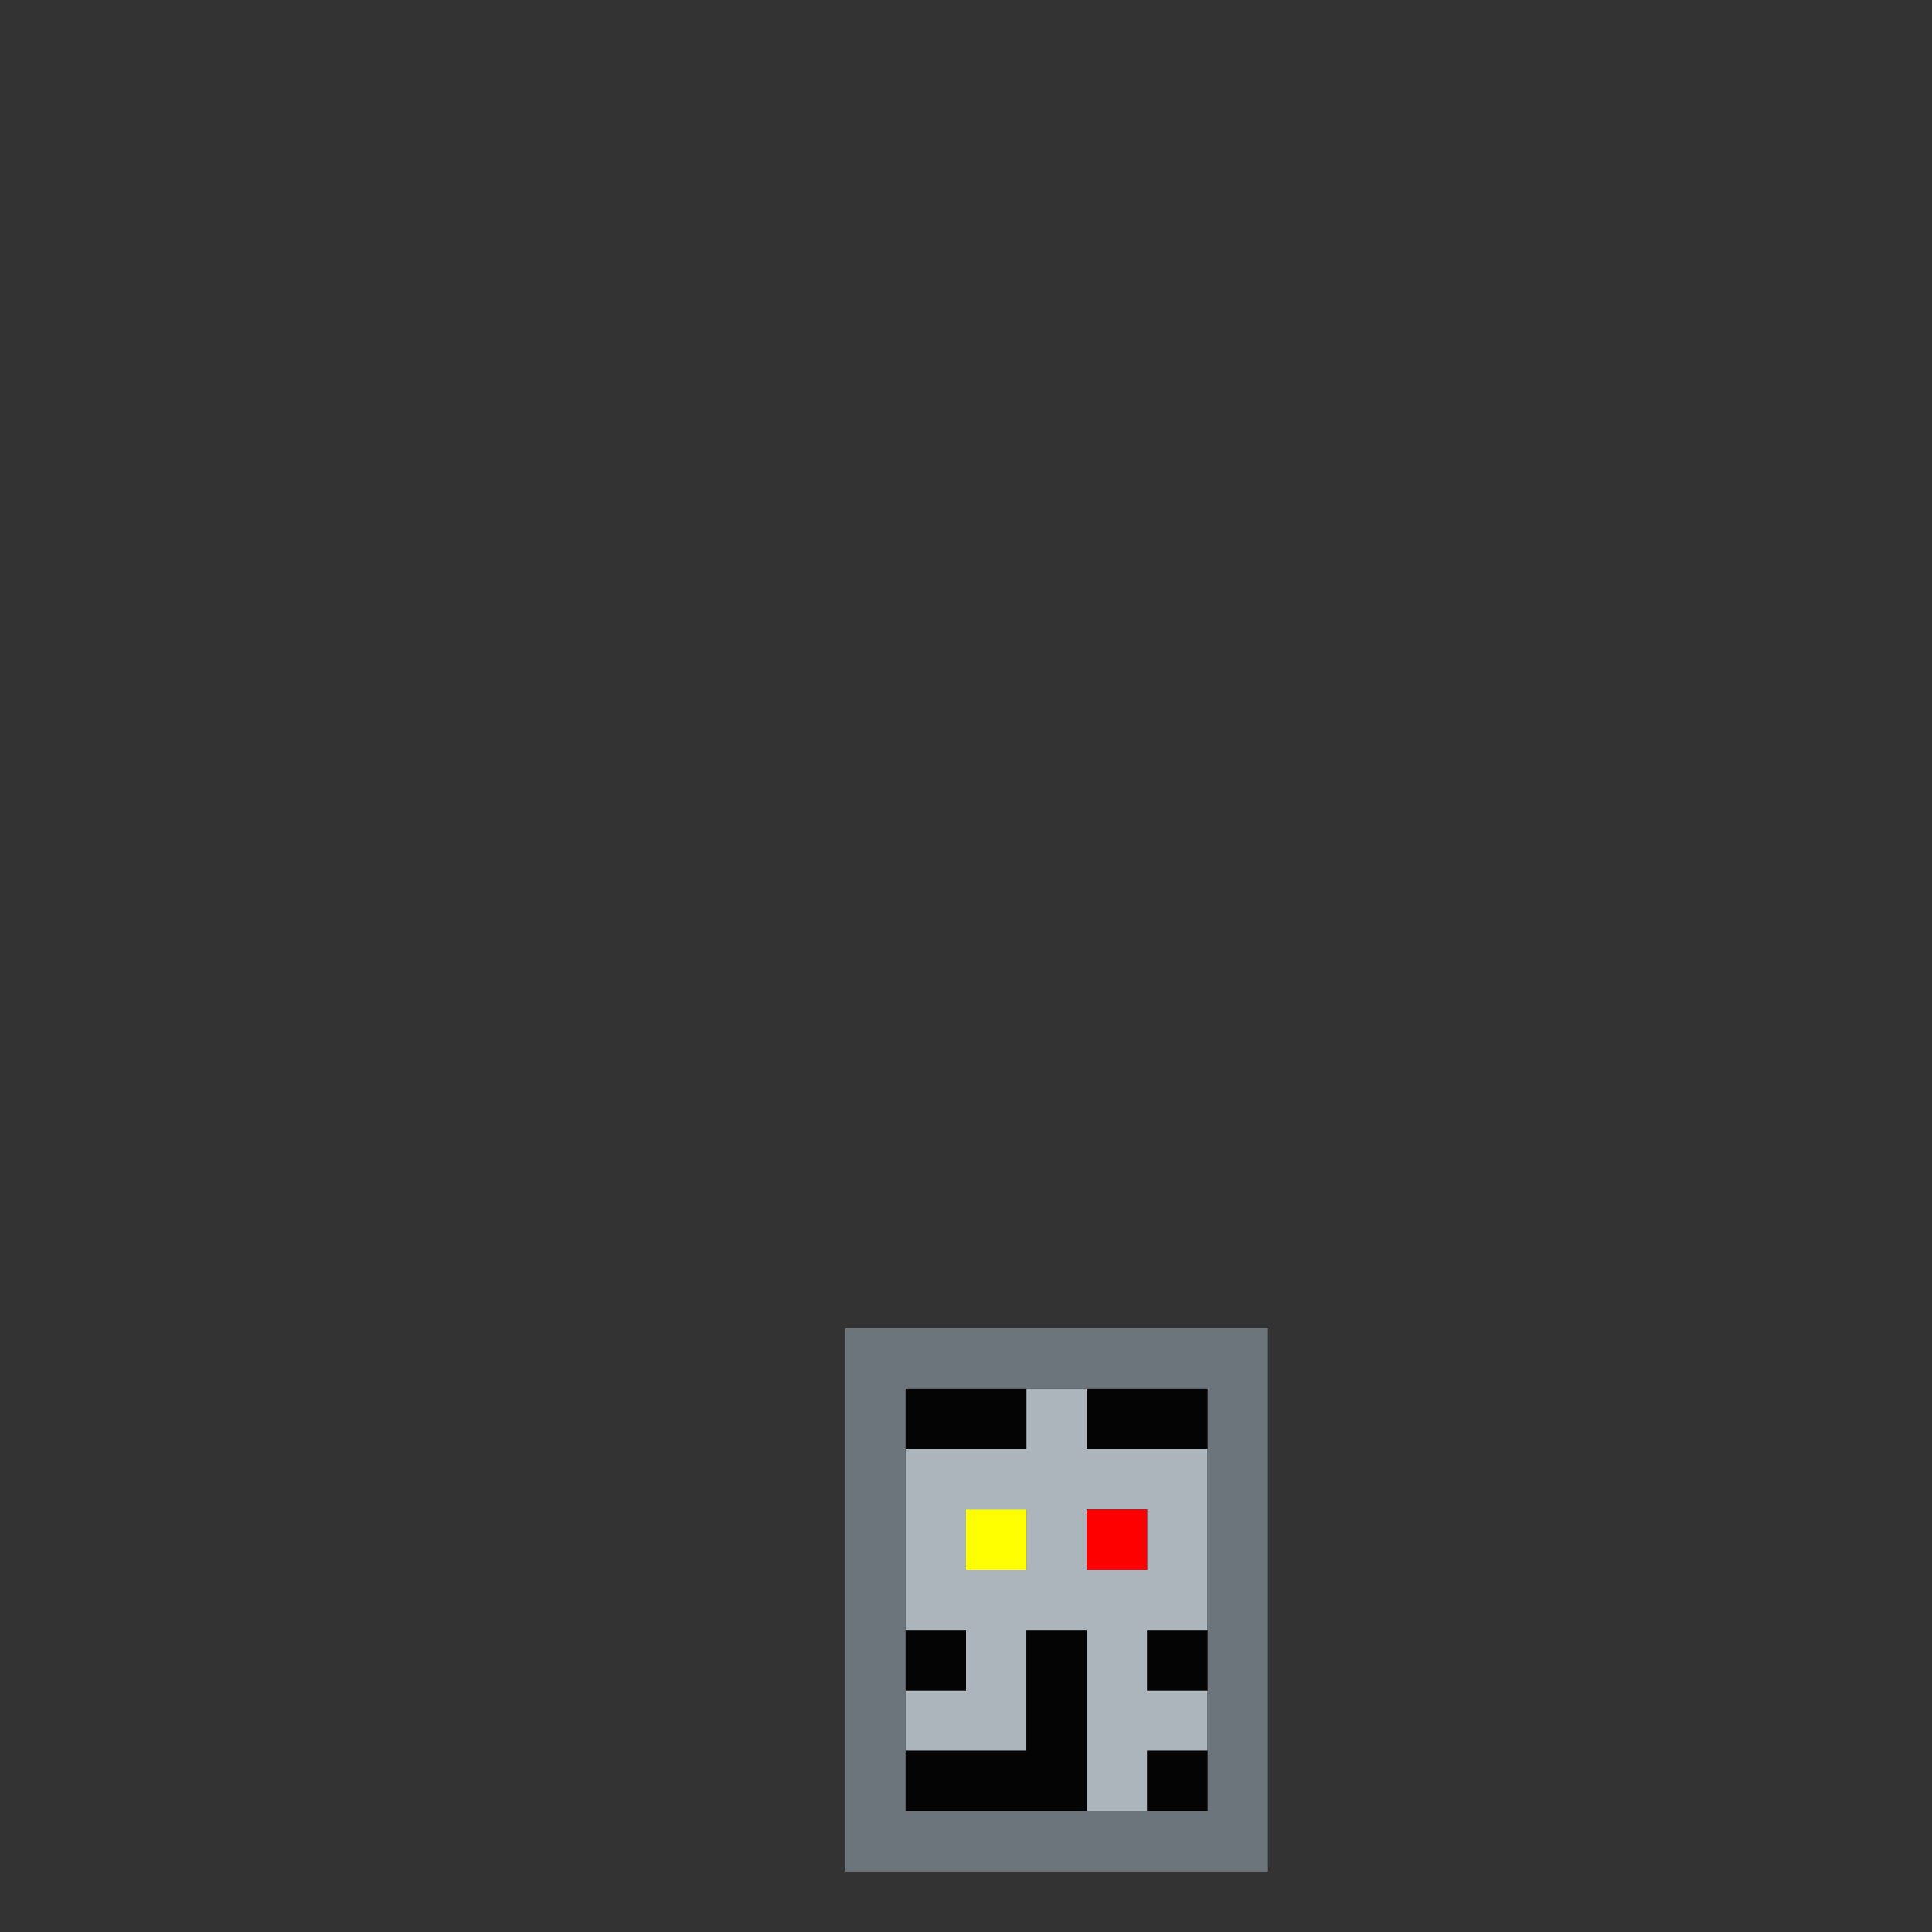 <svg id="svg" version="1.1" xmlns="http://www.w3.org/2000/svg" xmlns:xlink="http://www.w3.org/1999/xlink" width="400" height="400" viewBox="0, 0, 400,400"><rect x="0" y="0" width="400" height="400" fill="#333333" stroke="none"/><g id="svgg"><path id="path0" d="M212.500 293.750 L 212.500 300.000 200.000 300.000 L 187.500 300.000 187.500 318.750 L 187.500 337.500 193.750 337.500 L 200.000 337.500 200.000 343.750 L 200.000 350.000 193.750 350.000 L 187.500 350.000 187.500 356.250 L 187.500 362.500 200.000 362.500 L 212.500 362.500 212.500 350.000 L 212.500 337.500 218.750 337.500 L 225.000 337.500 225.000 356.250 L 225.000 375.000 231.250 375.000 L 237.500 375.000 237.500 368.750 L 237.500 362.500 243.750 362.500 L 250.000 362.500 250.000 356.250 L 250.000 350.000 243.750 350.000 L 237.500 350.000 237.500 343.750 L 237.500 337.500 243.750 337.500 L 250.000 337.500 250.000 318.750 L 250.000 300.000 237.500 300.000 L 225.000 300.000 225.000 293.750 L 225.000 287.500 218.750 287.500 L 212.500 287.500 212.500 293.750 M212.500 318.750 L 212.500 325.000 206.250 325.000 L 200.000 325.000 200.000 318.750 L 200.000 312.500 206.250 312.500 L 212.500 312.500 212.500 318.750 M237.500 318.750 L 237.500 325.000 231.250 325.000 L 225.000 325.000 225.000 318.750 L 225.000 312.500 231.250 312.500 L 237.500 312.500 237.500 318.750 " stroke="none" fill="#acb4bc" fill-rule="evenodd"></path><path id="path1" d="M175.000 331.250 L 175.000 387.500 218.750 387.500 L 262.500 387.500 262.500 331.250 L 262.500 275.000 218.750 275.000 L 175.000 275.000 175.000 331.250 M250.000 331.250 L 250.000 375.000 218.750 375.000 L 187.500 375.000 187.500 331.250 L 187.500 287.500 218.750 287.500 L 250.000 287.500 250.000 331.250 " stroke="none" fill="#6c747c" fill-rule="evenodd"></path><path id="path2" d="M187.500 293.750 L 187.500 300.000 200.000 300.000 L 212.500 300.000 212.500 293.750 L 212.500 287.500 200.000 287.500 L 187.500 287.500 187.500 293.750 M225.000 293.750 L 225.000 300.000 237.500 300.000 L 250.000 300.000 250.000 293.750 L 250.000 287.500 237.500 287.500 L 225.000 287.500 225.000 293.750 M187.500 343.750 L 187.500 350.000 193.750 350.000 L 200.000 350.000 200.000 343.750 L 200.000 337.500 193.750 337.500 L 187.500 337.500 187.500 343.750 M212.500 350.000 L 212.500 362.500 200.000 362.500 L 187.500 362.500 187.500 368.750 L 187.500 375.000 206.250 375.000 L 225.000 375.000 225.000 356.250 L 225.000 337.500 218.750 337.500 L 212.500 337.500 212.500 350.000 M237.500 343.750 L 237.500 350.000 243.750 350.000 L 250.000 350.000 250.000 343.750 L 250.000 337.500 243.750 337.500 L 237.500 337.500 237.500 343.750 M237.500 368.750 L 237.500 375.000 243.750 375.000 L 250.000 375.000 250.000 368.750 L 250.000 362.500 243.750 362.500 L 237.500 362.500 237.500 368.750 " stroke="none" fill="#040404" fill-rule="evenodd"></path><path id="path3" d="M200.000 318.750 L 200.000 325.000 206.250 325.000 L 212.500 325.000 212.500 318.750 L 212.500 312.500 206.250 312.500 L 200.000 312.500 200.000 318.750 " stroke="none" fill="#ffff00" fill-rule="evenodd"></path><path id="path4" d="M225.000 318.750 L 225.000 325.000 231.250 325.000 L 237.500 325.000 237.500 318.750 L 237.500 312.500 231.250 312.500 L 225.000 312.500 225.000 318.750 " stroke="none" fill="#ff0000" fill-rule="evenodd"></path></g></svg>